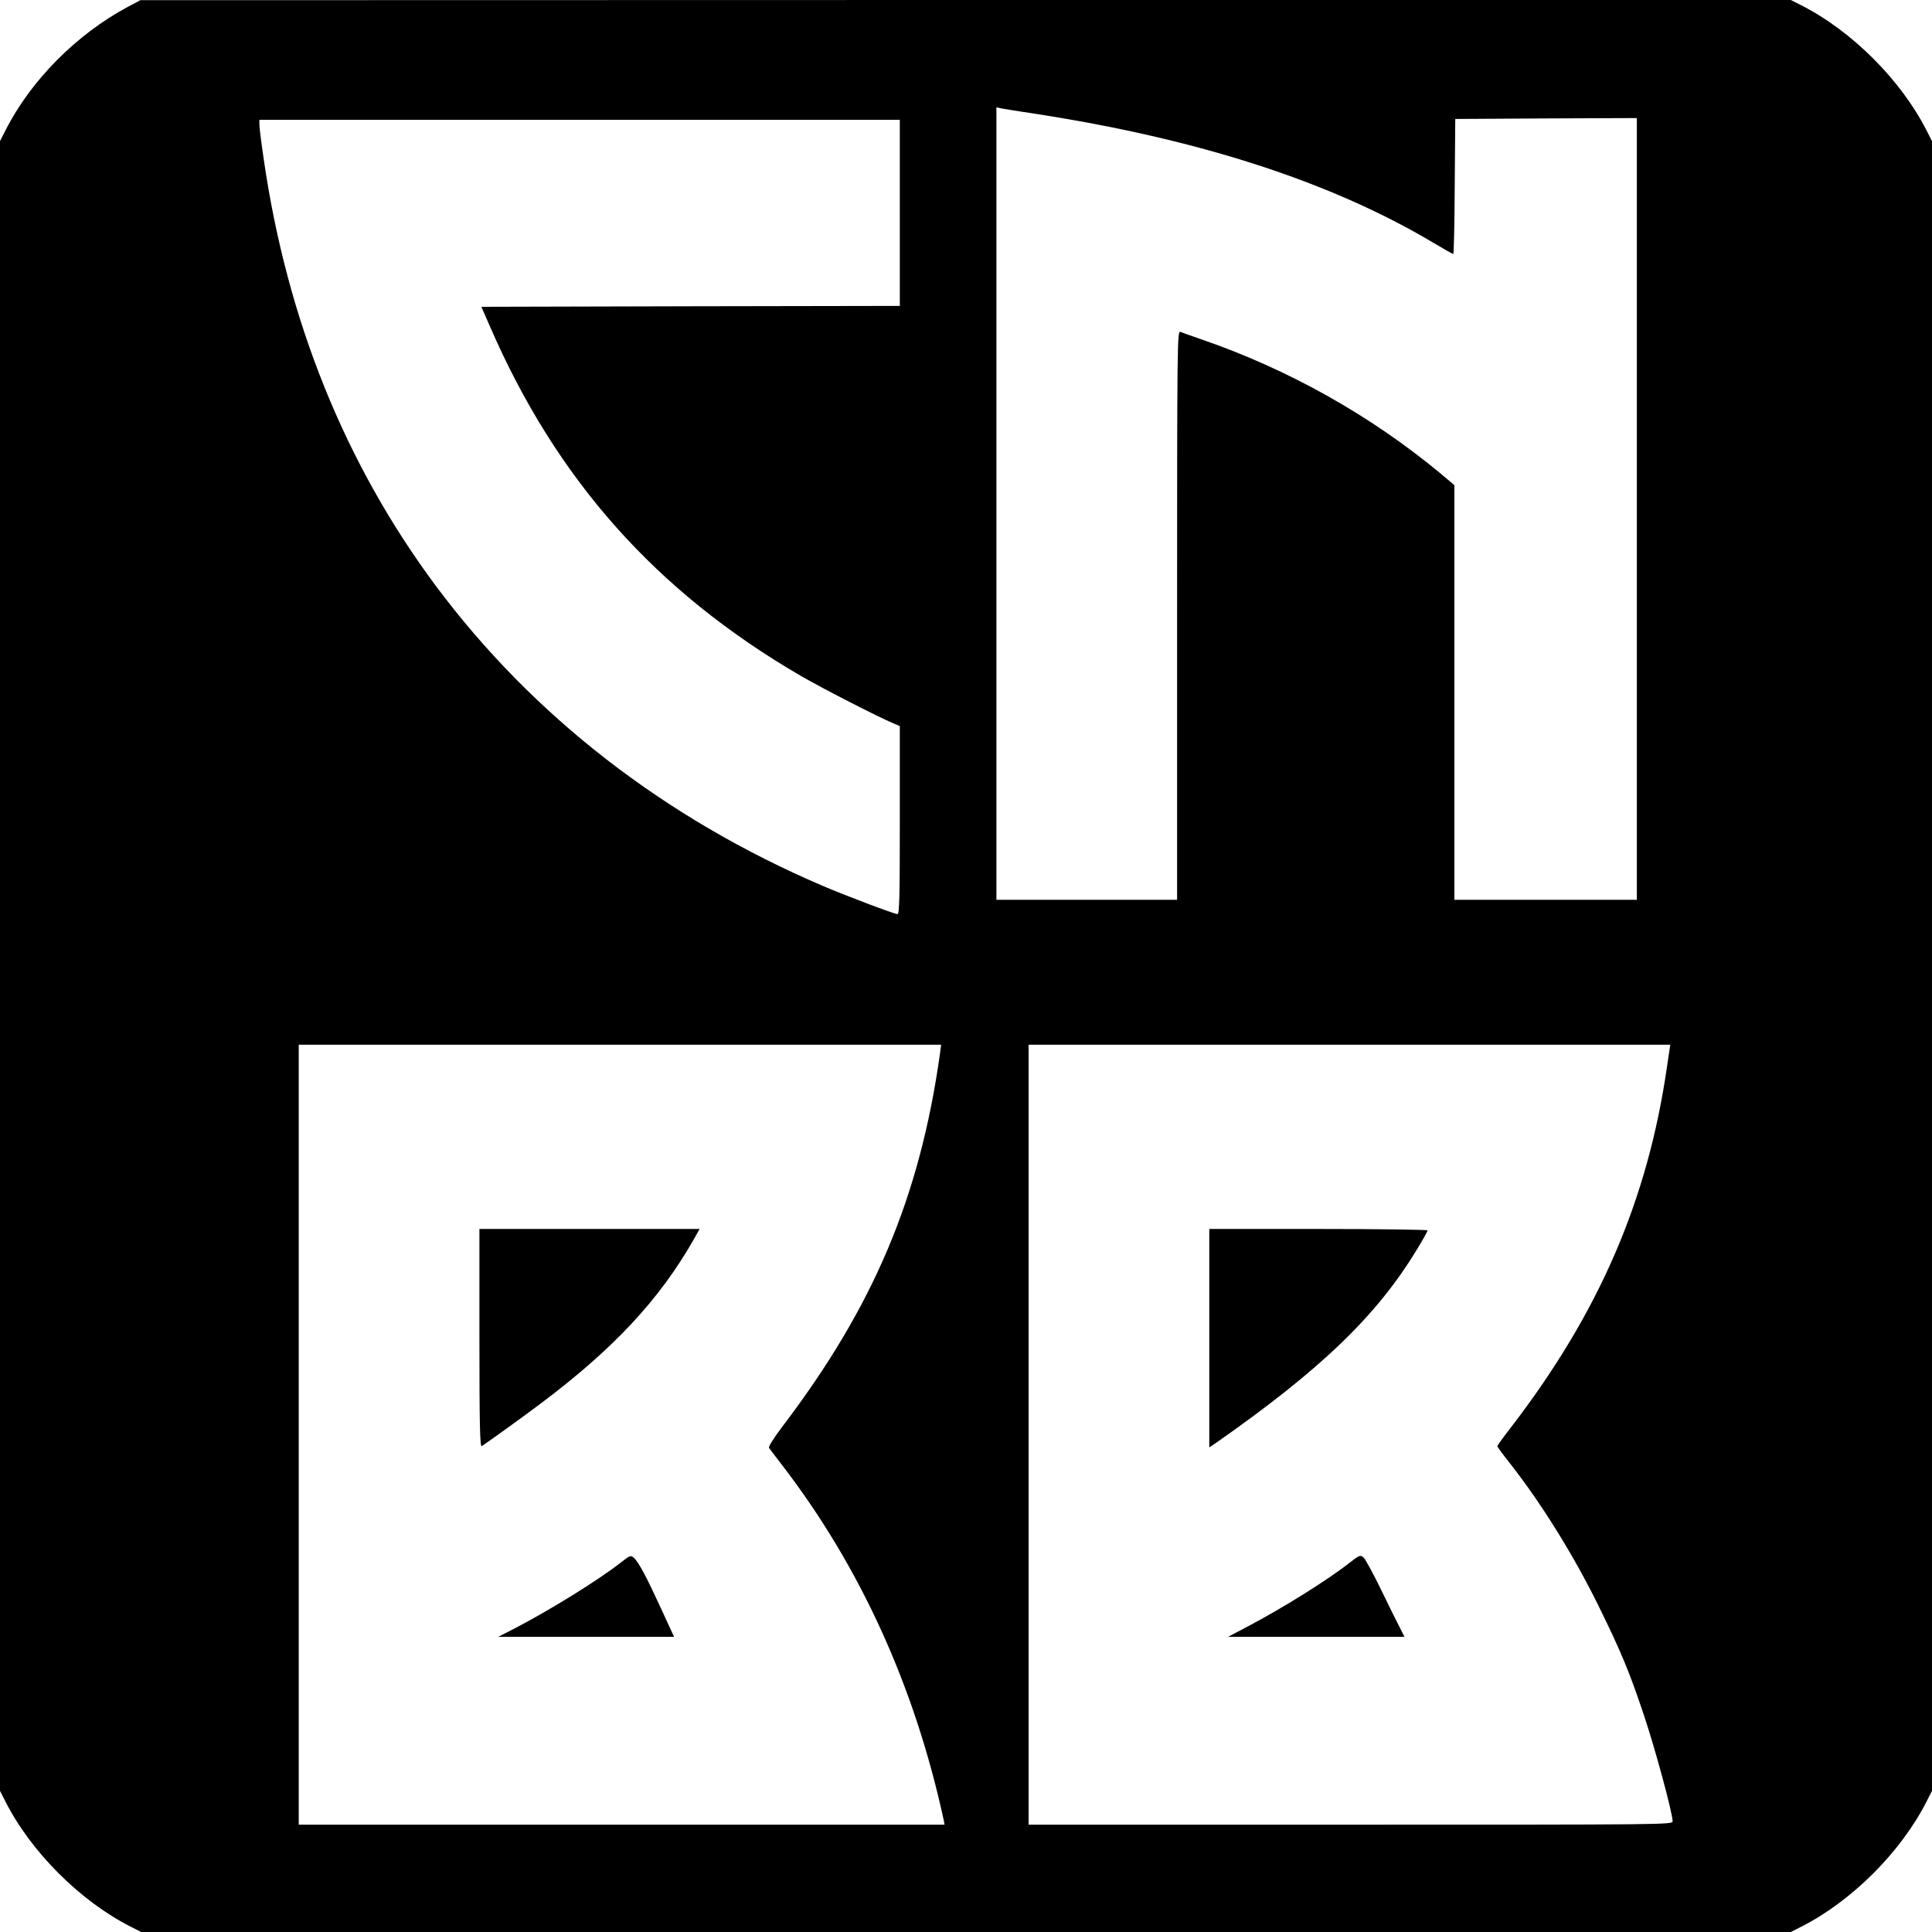 <?xml version="1.0" standalone="no"?>
<!DOCTYPE svg PUBLIC "-//W3C//DTD SVG 20010904//EN"
 "http://www.w3.org/TR/2001/REC-SVG-20010904/DTD/svg10.dtd">
<svg version="1.0" xmlns="http://www.w3.org/2000/svg"
 width="1080pt" height="1080pt" viewBox="0 0 1080 1080"
 preserveAspectRatio="xMidYMid meet">
<g transform="translate(0,1080) scale(0.1,-0.1)"
fill="#000000" stroke="none">
<path d="M715 10762 c-289 -155 -544 -413 -685 -692 l-30 -59 0 -4611 0 -4611
30 -59 c143 -282 418 -557 700 -700 l59 -30 4611 0 4611 0 59 30 c282 143 557
418 700 700 l30 59 0 4611 0 4611 -30 59 c-143 282 -418 557 -700 700 l-59 30
-4613 0 -4613 -1 -70 -37z m5065 -597 c913 -140 1655 -379 2229 -720 60 -36
112 -65 115 -65 3 0 7 170 8 378 l3 377 508 3 507 2 0 -2185 0 -2185 -510 0
-510 0 0 1159 0 1159 -77 65 c-393 326 -855 585 -1343 752 -52 18 -103 36
-112 40 -17 7 -18 -73 -18 -1584 l0 -1591 -505 0 -505 0 0 2215 0 2215 23 -5
c12 -3 96 -16 187 -30z m-750 -555 l0 -520 -1169 -2 -1170 -3 48 -110 c372
-857 929 -1483 1739 -1954 117 -68 435 -231 515 -264 l37 -16 0 -525 c0 -425
-2 -526 -13 -526 -17 0 -292 104 -418 158 -882 377 -1620 949 -2162 1676 -507
681 -831 1482 -962 2381 -14 94 -25 182 -25 198 l0 27 1790 0 1790 0 0 -520z
m225 -4697 c-113 -805 -371 -1416 -881 -2087 -50 -66 -80 -114 -75 -120 4 -6
37 -49 73 -96 438 -570 742 -1239 904 -1987 l4 -23 -1805 0 -1805 0 0 2180 0
2180 1796 0 1795 0 -6 -47z m4063 -80 c-108 -744 -380 -1372 -870 -2010 -43
-55 -78 -104 -78 -107 0 -4 31 -46 69 -94 174 -221 355 -511 495 -795 125
-254 174 -370 256 -616 64 -191 160 -547 160 -592 0 -19 -31 -19 -1800 -19
l-1800 0 0 2180 0 2180 1793 0 1794 0 -19 -127z"/>
<path d="M2680 3319 c0 -485 3 -609 13 -603 28 18 230 163 332 240 407 306
662 580 854 917 l32 57 -615 0 -616 0 0 -611z"/>
<path d="M3475 2069 c-126 -100 -405 -272 -600 -373 l-90 -46 492 0 491 0 -74
161 c-81 176 -124 257 -151 281 -17 15 -22 13 -68 -23z"/>
<path d="M6760 3319 l0 -610 33 22 c591 413 906 716 1131 1090 31 50 56 96 56
101 0 4 -274 8 -610 8 l-610 0 0 -611z"/>
<path d="M7544 2064 c-120 -95 -375 -254 -569 -356 l-110 -58 493 0 493 0 -24
48 c-14 26 -61 121 -105 212 -44 91 -89 173 -99 183 -19 16 -22 15 -79 -29z"/>
</g>
</svg>
